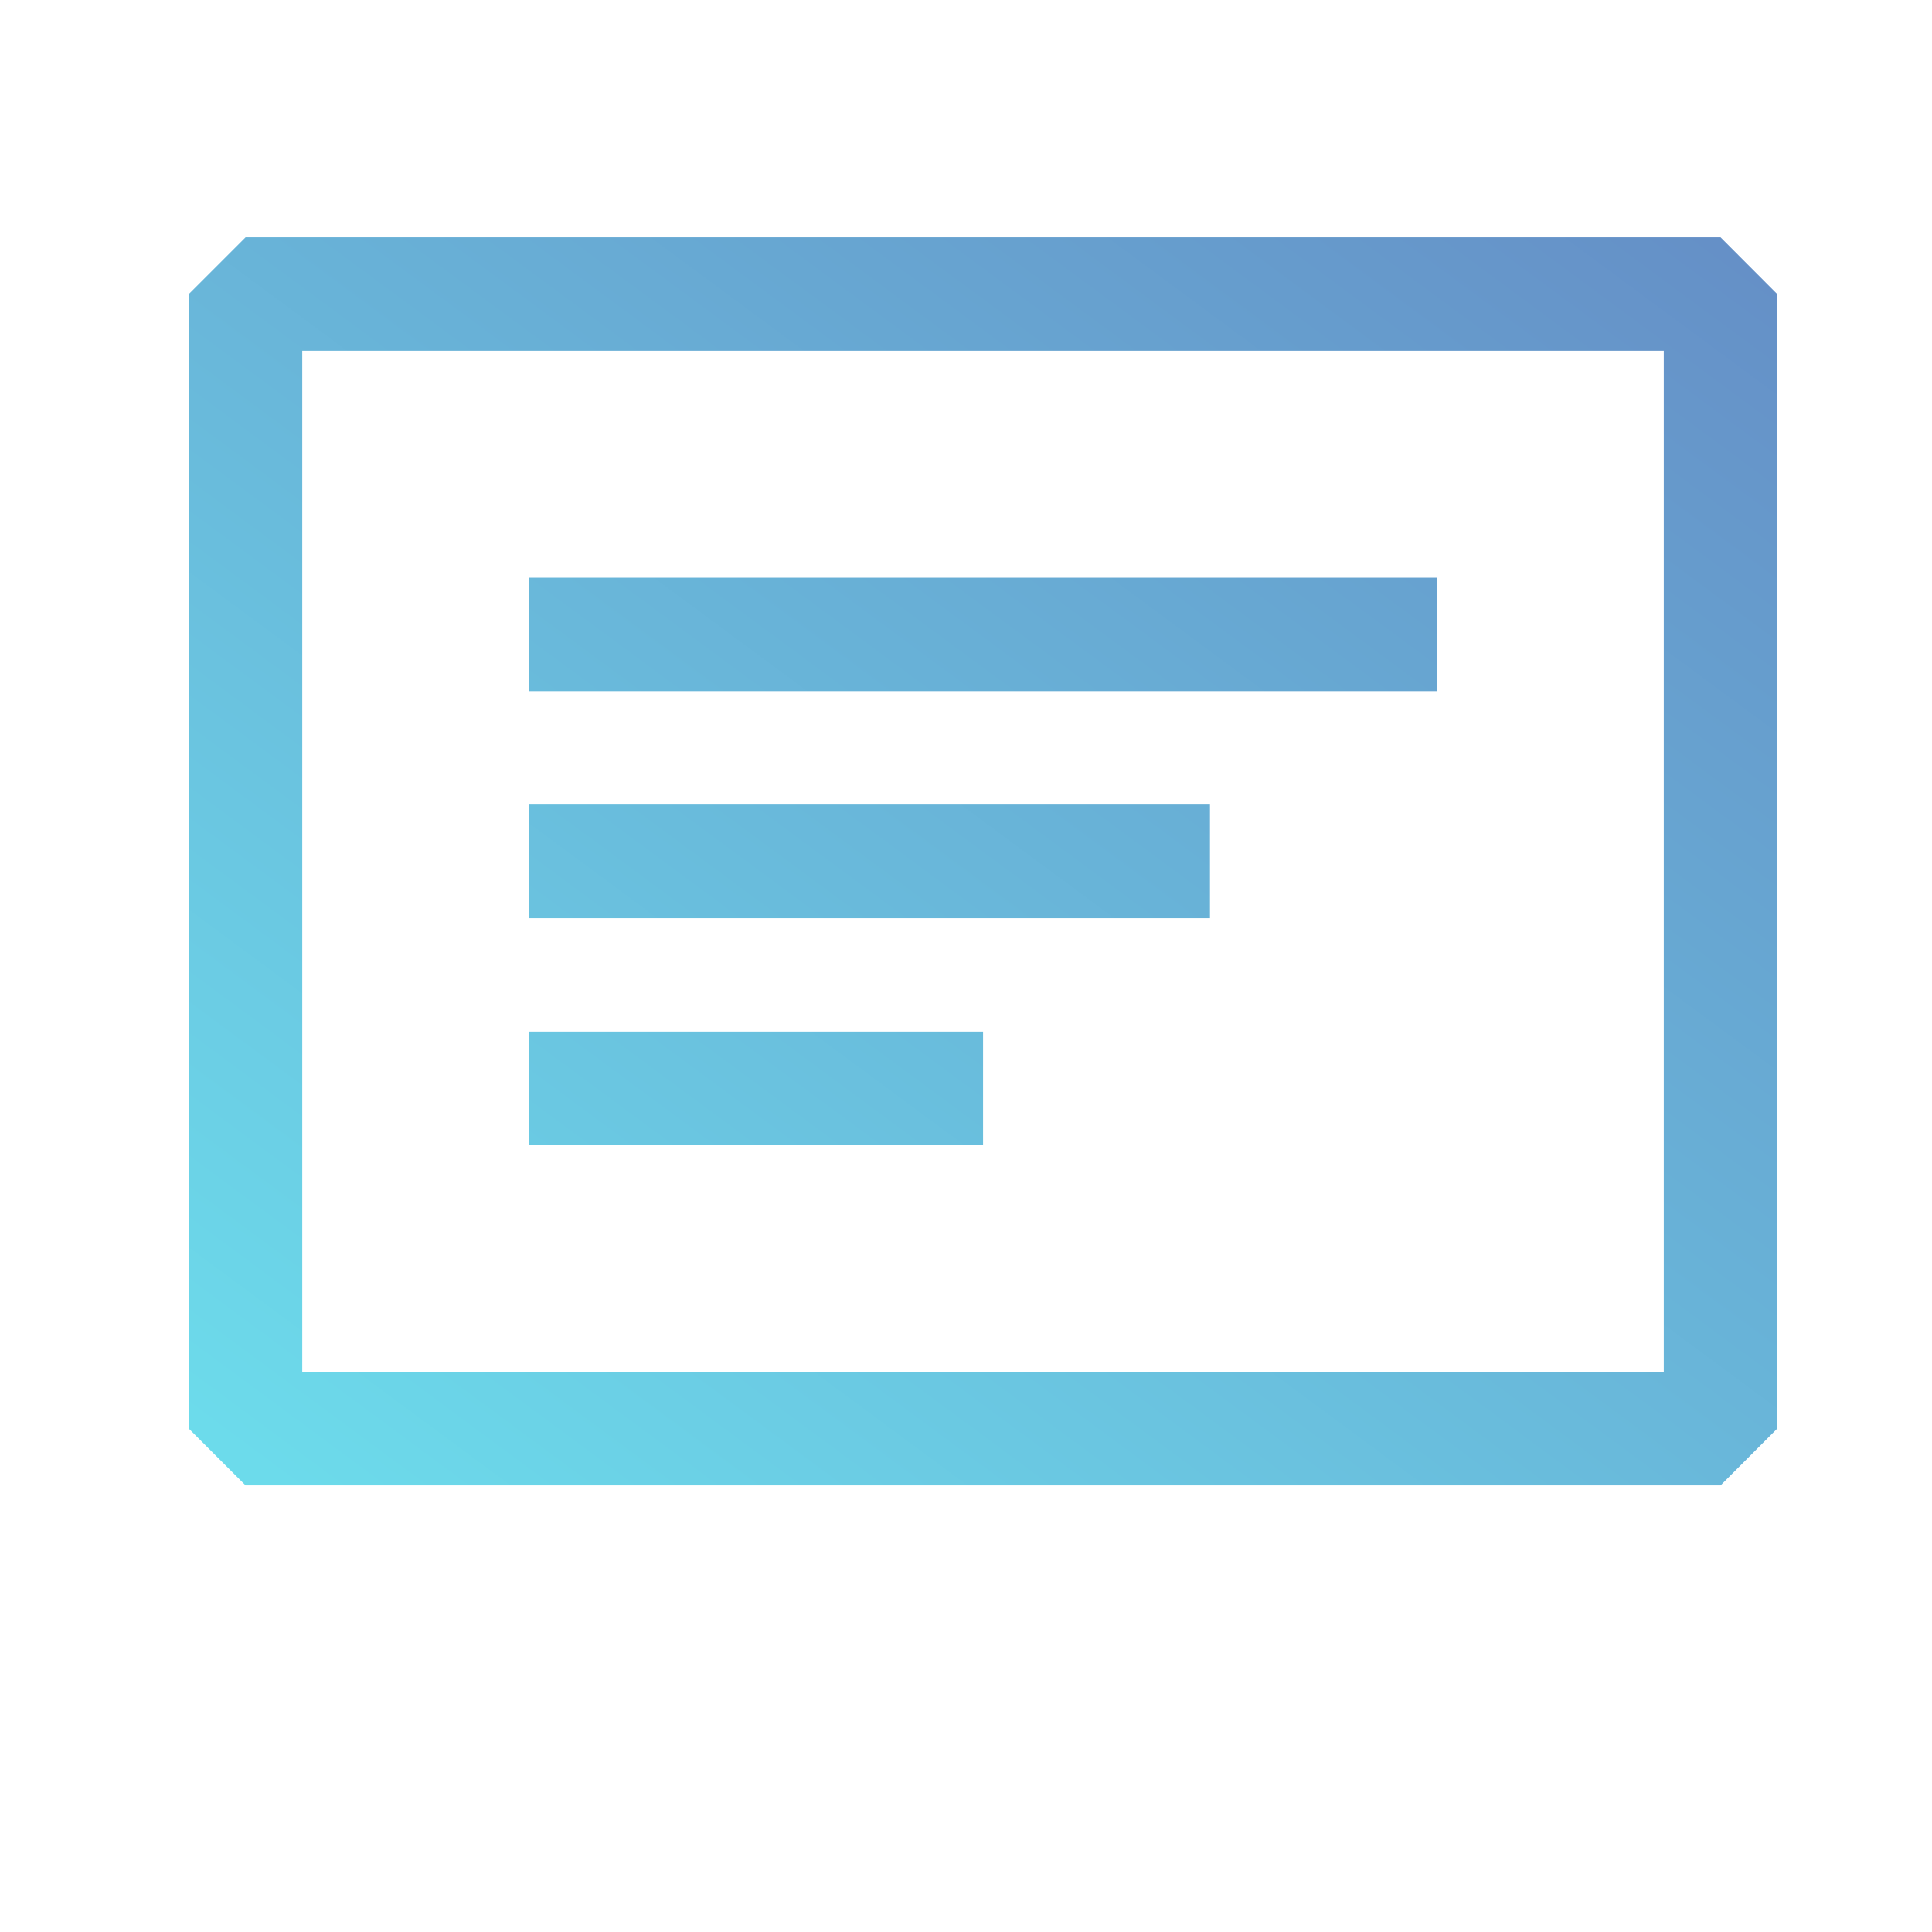 <svg width="18" height="18" viewBox="0 0 18 18" fill="none" xmlns="http://www.w3.org/2000/svg">
<path fill-rule="evenodd" clip-rule="evenodd" d="M2.288 2.211H16.03L16.558 2.74V13.31L16.03 13.839H2.288L1.759 13.31V2.74L2.288 2.211ZM2.816 12.782H15.501V3.268H2.816V12.782ZM4.93 5.382H13.387V6.439H4.93V5.382ZM11.273 7.496H4.93V8.554H11.273V7.496ZM4.93 9.611H9.159V10.668H4.93V9.611Z" fill="url(#paint0_linear_7154_239)"/>
<defs>
<linearGradient id="paint0_linear_7154_239" x1="16.336" y1="1.937" x2="5.799" y2="16.186" gradientUnits="userSpaceOnUse">
<stop stop-color="#658EC6"/>
<stop offset="1" stop-color="#6CDBEB"/>
</linearGradient>
</defs>
</svg>

